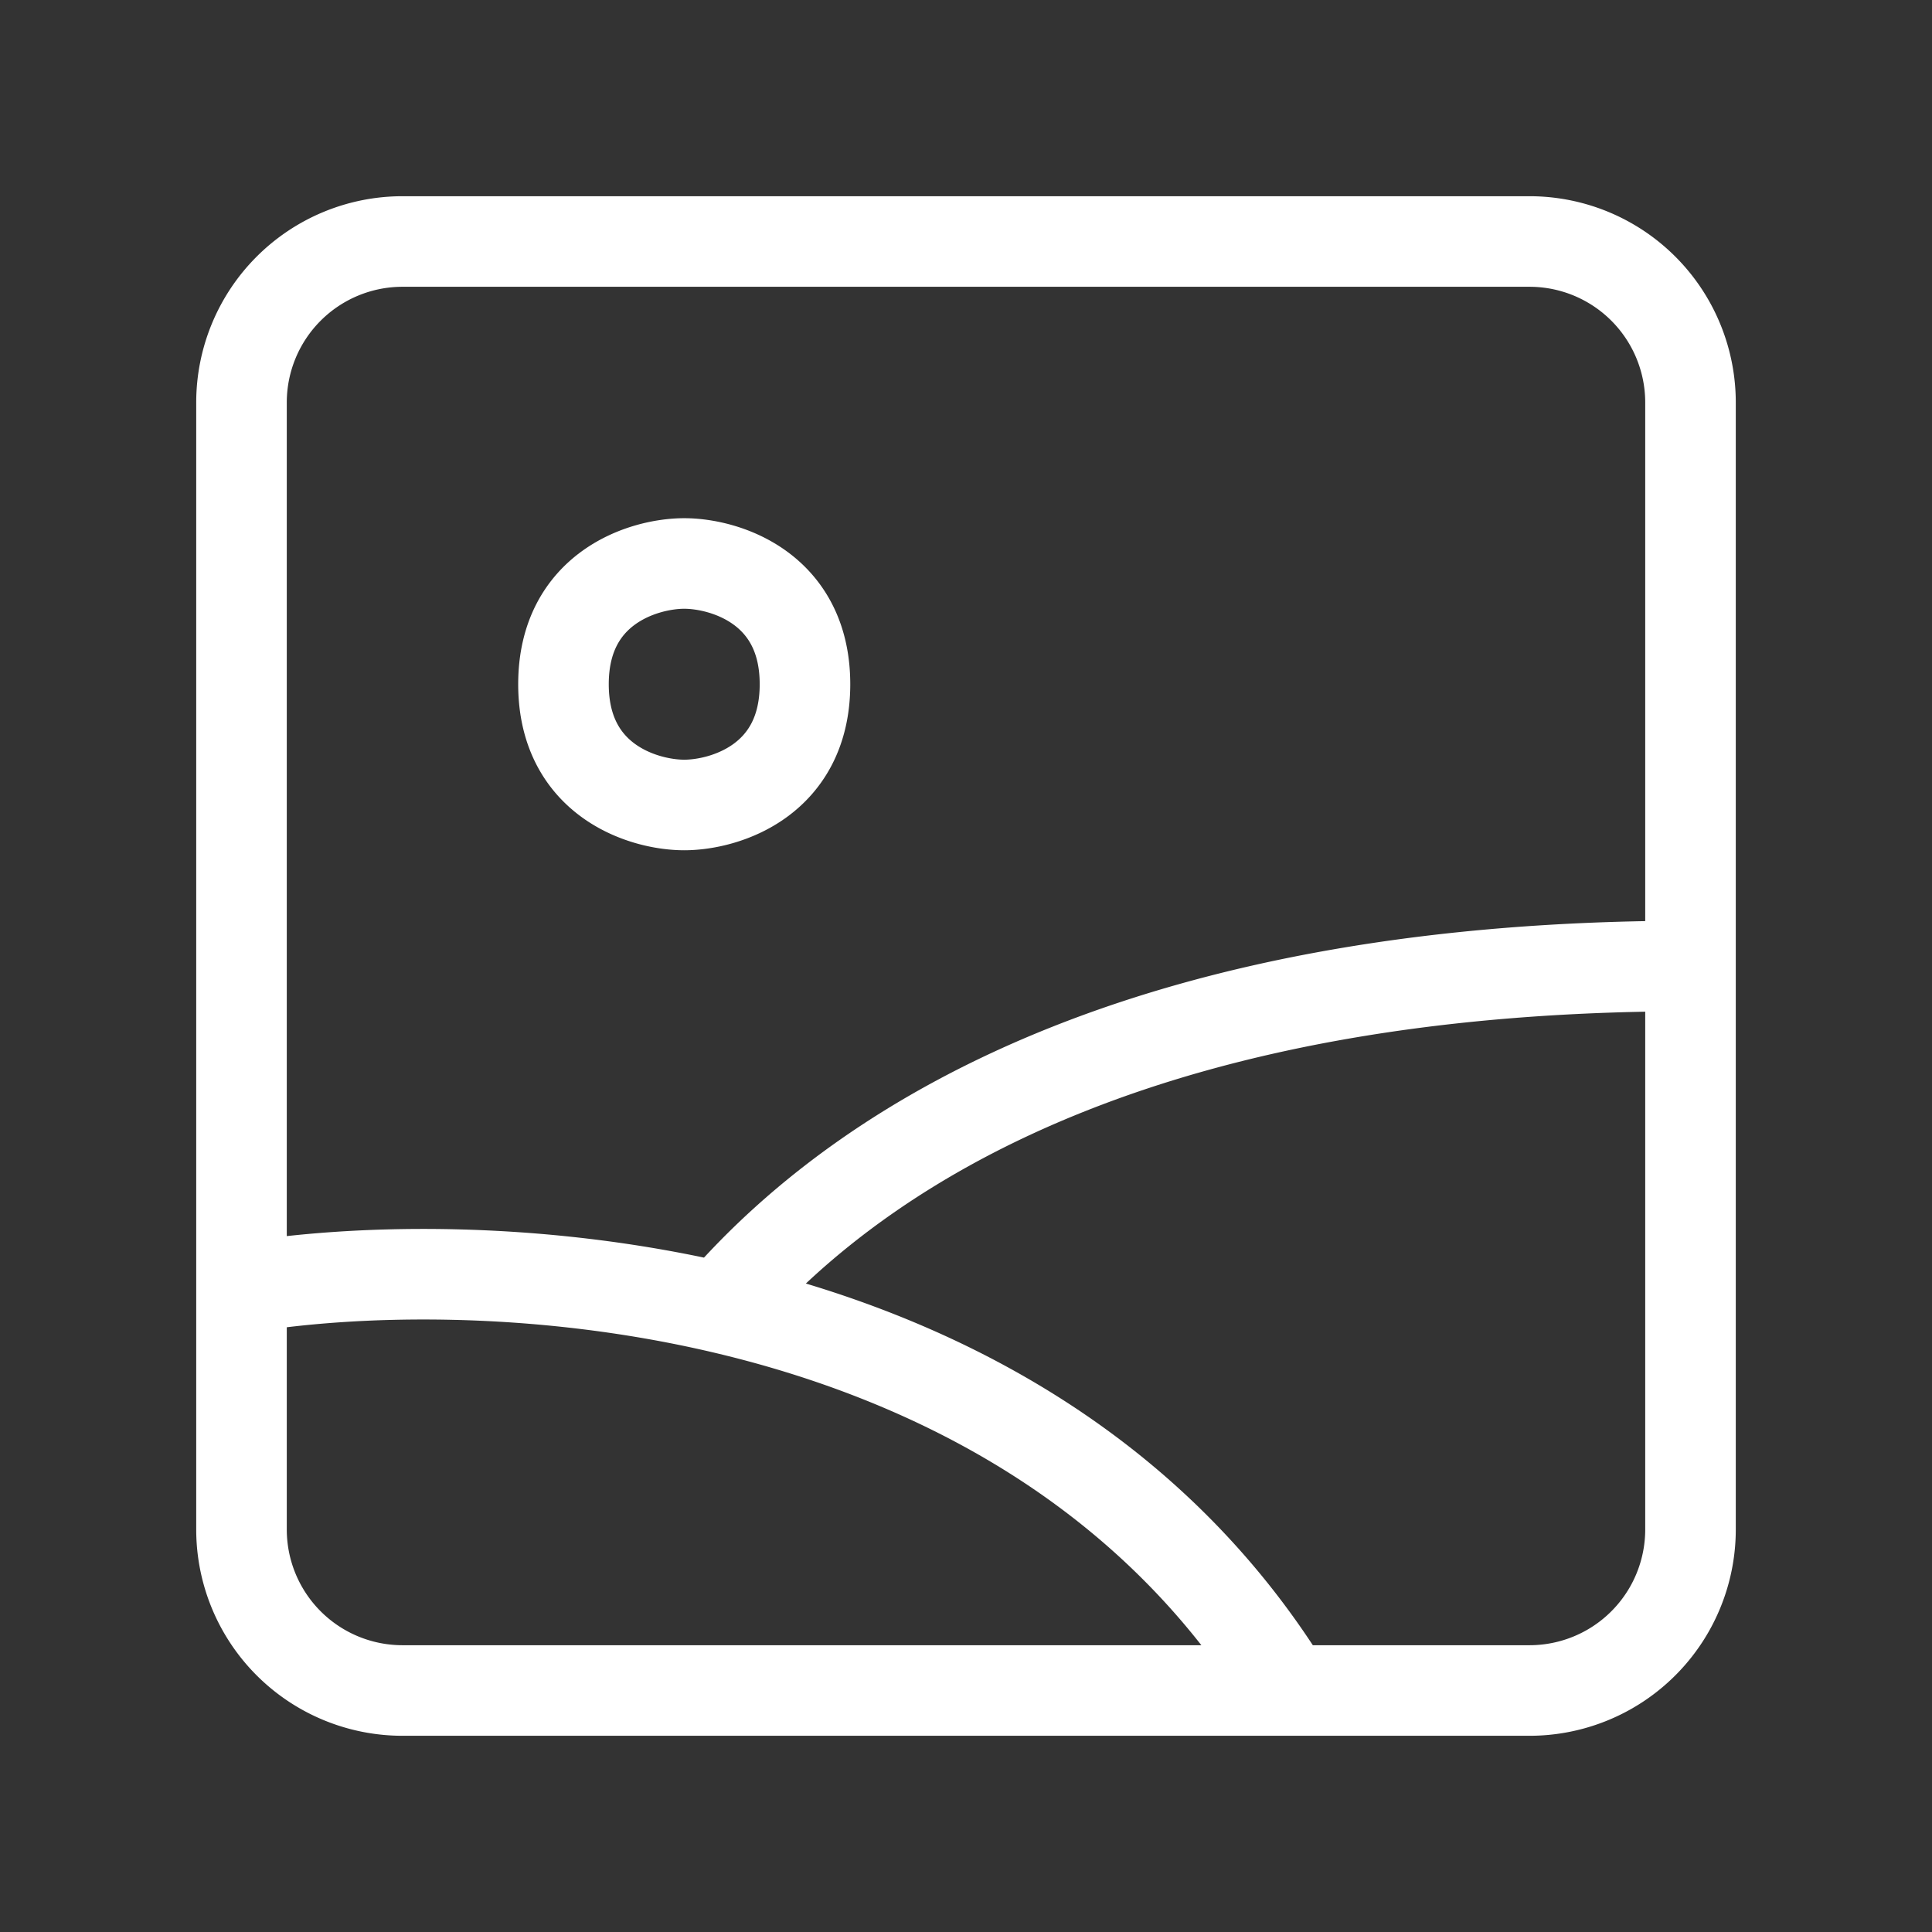 <svg xmlns="http://www.w3.org/2000/svg" width="32" height="32" fill="none"><rect width="100%" height="100%" fill="#333333" stroke="none"/><path stroke="#fff" stroke-linecap="round" stroke-linejoin="round" stroke-width="1.5" d="M28 16V6.667A2.667 2.667 0 0 0 25.333 4H6.667A2.667 2.667 0 0 0 4 6.667v14.666M28 16c-8.59 0-13.474 2.647-16.073 5.657M28 16v9.333A2.667 2.667 0 0 1 25.333 28h-4M4 21.333v4A2.667 2.667 0 0 0 6.667 28h14.666M4 21.333c1.87-.311 4.85-.39 7.927.324M21.333 28c-2.271-3.691-5.903-5.53-9.406-6.343m-.594-12.324c-.666 0-2 .4-2 2s1.334 2 2 2c.667 0 2-.4 2-2s-1.333-2-2-2Z"/></svg>